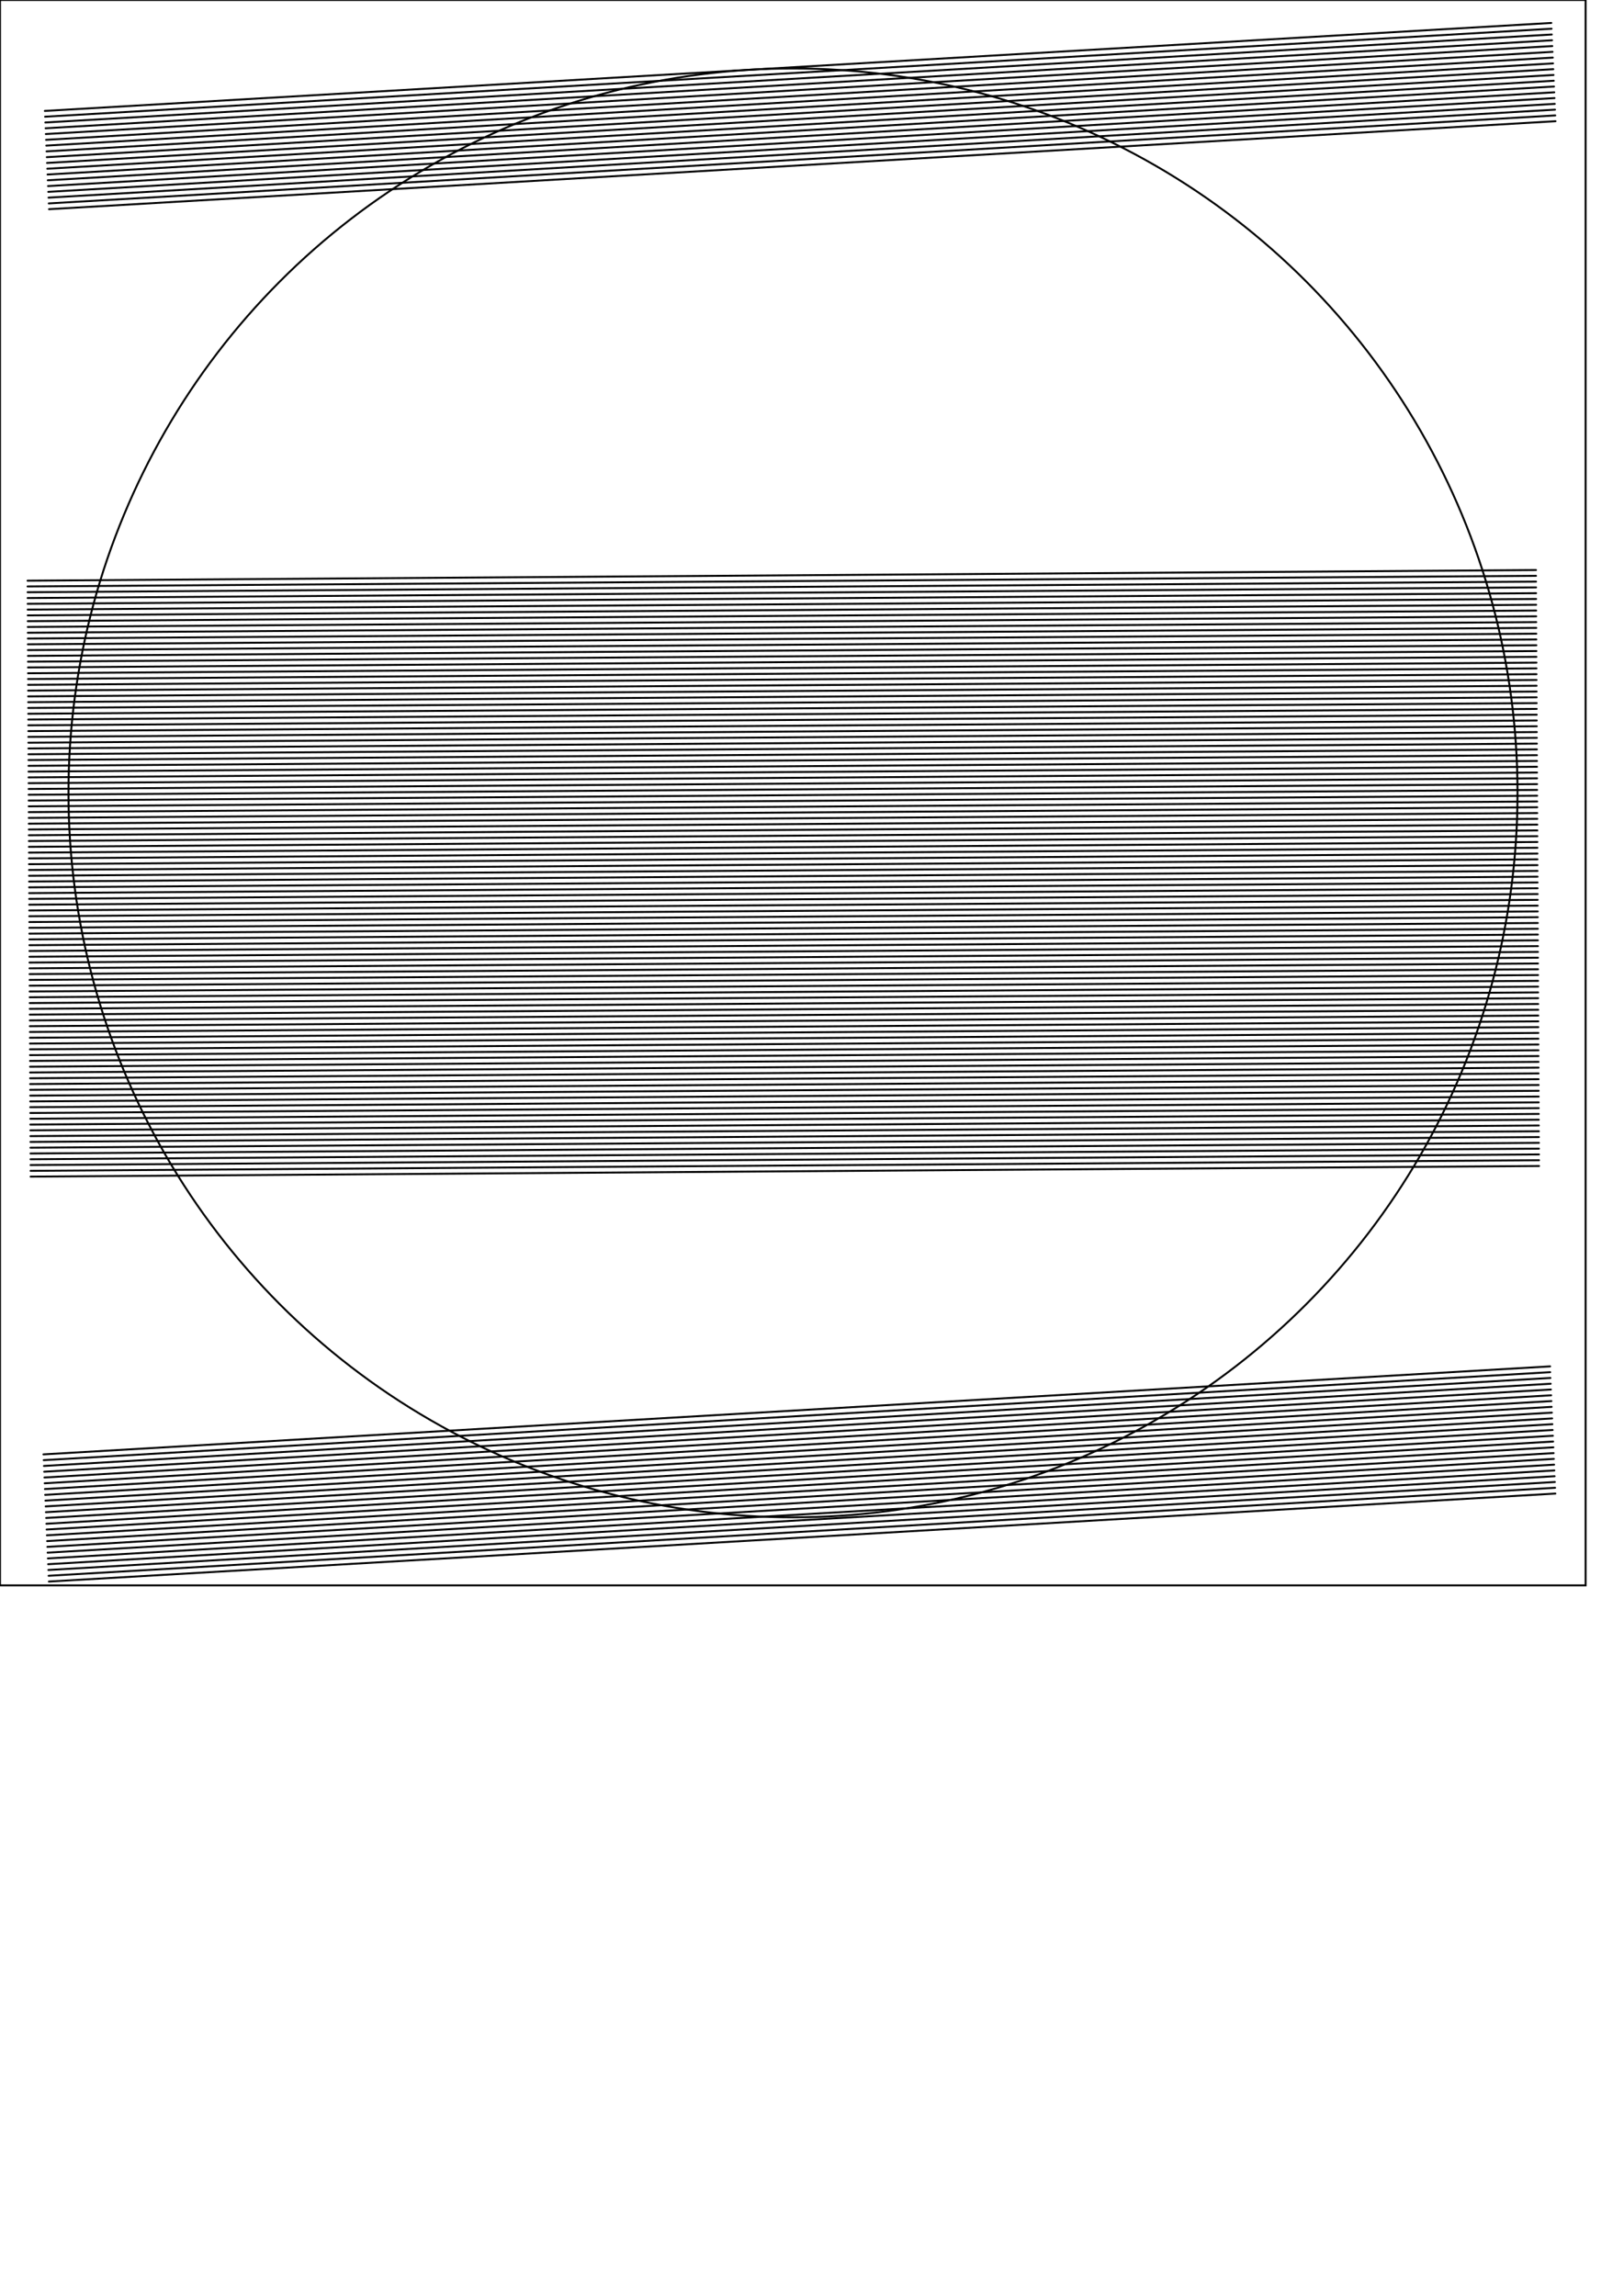 <?xml version="1.0" encoding="utf-8"?>
<!-- Generator: Adobe Illustrator 22.0.0, SVG Export Plug-In . SVG Version: 6.00 Build 0)  -->
<svg version="1.1" id="Layer_1" xmlns="http://www.w3.org/2000/svg" xmlns:xlink="http://www.w3.org/1999/xlink" x="0px" y="0px"
	 viewBox="0 0 841.9 1190.6" style="enable-background:new 0 0 841.9 1190.6;" xml:space="preserve">
<style type="text/css">
	.st0{fill:none;stroke:#000000;stroke-linecap:round;stroke-miterlimit:10;}
	.st1{fill:none;stroke:#000000;stroke-miterlimit:10;}
</style>
<g>
	<g transform="translate(536,536) rotate(-0.294) translate(-536,264)">
		<line class="st0" x1="15.5" y1="-501.6" x2="797.5" y2="-503.1"/>
	</g>
	<g transform="translate(536,536) rotate(-0.294) translate(-536,264)">
		<line class="st0" x1="15.5" y1="-498.6" x2="797.5" y2="-500.1"/>
		<line class="st0" x1="15.5" y1="-495.6" x2="797.5" y2="-497.1"/>
		<line class="st0" x1="15.5" y1="-492.6" x2="797.5" y2="-494.1"/>
		<line class="st0" x1="15.5" y1="-489.6" x2="797.5" y2="-491.1"/>
		<line class="st0" x1="15.5" y1="-486.6" x2="797.5" y2="-488.1"/>
		<line class="st0" x1="15.5" y1="-483.6" x2="797.5" y2="-485.1"/>
		<line class="st0" x1="15.5" y1="-480.6" x2="797.5" y2="-482.1"/>
		<line class="st0" x1="15.5" y1="-477.6" x2="797.5" y2="-479.1"/>
		<line class="st0" x1="15.5" y1="-474.6" x2="797.5" y2="-476.1"/>
		<line class="st0" x1="15.5" y1="-471.6" x2="797.5" y2="-473.1"/>
		<line class="st0" x1="15.5" y1="-468.6" x2="797.5" y2="-470.1"/>
		<line class="st0" x1="15.5" y1="-465.6" x2="797.5" y2="-467.1"/>
		<line class="st0" x1="15.5" y1="-462.6" x2="797.5" y2="-464.1"/>
		<line class="st0" x1="15.5" y1="-459.6" x2="797.5" y2="-461.1"/>
		<line class="st0" x1="15.5" y1="-456.6" x2="797.5" y2="-458.1"/>
		<line class="st0" x1="15.5" y1="-453.6" x2="797.5" y2="-455.1"/>
		<line class="st0" x1="15.5" y1="-450.6" x2="797.5" y2="-452.1"/>
		<line class="st0" x1="15.5" y1="-447.6" x2="797.5" y2="-449.1"/>
		<line class="st0" x1="15.5" y1="-444.6" x2="797.5" y2="-446.1"/>
		<line class="st0" x1="15.5" y1="-441.6" x2="797.5" y2="-443.1"/>
		<line class="st0" x1="15.5" y1="-438.6" x2="797.5" y2="-440.1"/>
		<line class="st0" x1="15.5" y1="-435.6" x2="797.5" y2="-437.1"/>
		<line class="st0" x1="15.5" y1="-432.6" x2="797.5" y2="-434.1"/>
		<line class="st0" x1="15.5" y1="-429.6" x2="797.5" y2="-431.1"/>
		<line class="st0" x1="15.5" y1="-426.6" x2="797.5" y2="-428.1"/>
		<line class="st0" x1="15.5" y1="-423.6" x2="797.5" y2="-425.1"/>
		<line class="st0" x1="15.5" y1="-420.6" x2="797.5" y2="-422.1"/>
		<line class="st0" x1="15.5" y1="-417.6" x2="797.5" y2="-419.1"/>
		<line class="st0" x1="15.5" y1="-414.6" x2="797.5" y2="-416.1"/>
		<line class="st0" x1="15.5" y1="-411.6" x2="797.5" y2="-413.1"/>
		<line class="st0" x1="15.5" y1="-408.6" x2="797.5" y2="-410.1"/>
		<line class="st0" x1="15.5" y1="-405.6" x2="797.5" y2="-407.1"/>
		<line class="st0" x1="15.5" y1="-402.6" x2="797.5" y2="-404.1"/>
		<line class="st0" x1="15.5" y1="-399.6" x2="797.5" y2="-401.1"/>
		<line class="st0" x1="15.5" y1="-396.6" x2="797.5" y2="-398.1"/>
		<line class="st0" x1="15.5" y1="-393.6" x2="797.5" y2="-395.1"/>
		<line class="st0" x1="15.5" y1="-390.6" x2="797.5" y2="-392.1"/>
		<line class="st0" x1="15.5" y1="-387.6" x2="797.5" y2="-389.1"/>
		<line class="st0" x1="15.5" y1="-384.6" x2="797.5" y2="-386.1"/>
		<line class="st0" x1="15.5" y1="-381.6" x2="797.5" y2="-383.1"/>
		<line class="st0" x1="15.5" y1="-378.6" x2="797.5" y2="-380.1"/>
		<line class="st0" x1="15.5" y1="-375.6" x2="797.5" y2="-377.1"/>
		<line class="st0" x1="15.5" y1="-372.6" x2="797.5" y2="-374.1"/>
		<line class="st0" x1="15.5" y1="-369.6" x2="797.5" y2="-371.1"/>
		<line class="st0" x1="15.5" y1="-366.6" x2="797.5" y2="-368.1"/>
		<line class="st0" x1="15.5" y1="-363.6" x2="797.5" y2="-365.1"/>
		<line class="st0" x1="15.5" y1="-360.6" x2="797.5" y2="-362.1"/>
		<line class="st0" x1="15.5" y1="-357.6" x2="797.5" y2="-359.1"/>
		<line class="st0" x1="15.5" y1="-354.6" x2="797.5" y2="-356.1"/>
		<line class="st0" x1="15.5" y1="-351.6" x2="797.5" y2="-353.1"/>
		<line class="st0" x1="15.5" y1="-348.6" x2="797.5" y2="-350.1"/>
		<line class="st0" x1="15.5" y1="-345.6" x2="797.5" y2="-347.1"/>
		<line class="st0" x1="15.5" y1="-342.6" x2="797.5" y2="-344.1"/>
		<line class="st0" x1="15.5" y1="-339.6" x2="797.5" y2="-341.1"/>
		<line class="st0" x1="15.5" y1="-336.6" x2="797.5" y2="-338.1"/>
		<line class="st0" x1="15.5" y1="-333.6" x2="797.5" y2="-335.1"/>
		<line class="st0" x1="15.5" y1="-330.6" x2="797.5" y2="-332.1"/>
		<line class="st0" x1="15.5" y1="-327.6" x2="797.5" y2="-329.1"/>
		<line class="st0" x1="15.5" y1="-324.6" x2="797.5" y2="-326.1"/>
		<line class="st0" x1="15.5" y1="-321.6" x2="797.5" y2="-323.1"/>
		<line class="st0" x1="15.5" y1="-318.6" x2="797.5" y2="-320.1"/>
		<line class="st0" x1="15.5" y1="-315.6" x2="797.5" y2="-317.1"/>
		<line class="st0" x1="15.5" y1="-312.6" x2="797.5" y2="-314.1"/>
		<line class="st0" x1="15.5" y1="-309.6" x2="797.5" y2="-311.1"/>
		<line class="st0" x1="15.5" y1="-306.6" x2="797.5" y2="-308.1"/>
		<line class="st0" x1="15.5" y1="-303.6" x2="797.5" y2="-305.1"/>
		<line class="st0" x1="15.5" y1="-300.6" x2="797.5" y2="-302.1"/>
		<line class="st0" x1="15.5" y1="-297.6" x2="797.5" y2="-299.1"/>
		<line class="st0" x1="15.5" y1="-294.6" x2="797.5" y2="-296.1"/>
		<line class="st0" x1="15.5" y1="-291.6" x2="797.5" y2="-293.1"/>
		<line class="st0" x1="15.5" y1="-288.6" x2="797.5" y2="-290.1"/>
		<line class="st0" x1="15.5" y1="-285.6" x2="797.5" y2="-287.1"/>
		<line class="st0" x1="15.5" y1="-282.6" x2="797.5" y2="-284.1"/>
		<line class="st0" x1="15.5" y1="-279.6" x2="797.5" y2="-281.1"/>
		<line class="st0" x1="15.5" y1="-276.6" x2="797.5" y2="-278.1"/>
		<line class="st0" x1="15.5" y1="-273.6" x2="797.5" y2="-275.1"/>
		<line class="st0" x1="15.5" y1="-270.6" x2="797.5" y2="-272.1"/>
		<line class="st0" x1="15.5" y1="-267.6" x2="797.5" y2="-269.1"/>
		<line class="st0" x1="15.5" y1="-264.6" x2="797.5" y2="-266.1"/>
		<line class="st0" x1="15.5" y1="-261.6" x2="797.5" y2="-263.1"/>
		<line class="st0" x1="15.5" y1="-258.6" x2="797.5" y2="-260.1"/>
		<line class="st0" x1="15.5" y1="-255.6" x2="797.5" y2="-257.1"/>
		<line class="st0" x1="15.5" y1="-252.6" x2="797.5" y2="-254.1"/>
		<line class="st0" x1="15.5" y1="-249.6" x2="797.5" y2="-251.1"/>
		<line class="st0" x1="15.5" y1="-246.6" x2="797.5" y2="-248.1"/>
		<line class="st0" x1="15.5" y1="-243.6" x2="797.5" y2="-245.1"/>
		<line class="st0" x1="15.5" y1="-240.6" x2="797.5" y2="-242.1"/>
		<line class="st0" x1="15.5" y1="-237.6" x2="797.5" y2="-239.1"/>
		<line class="st0" x1="15.5" y1="-234.6" x2="797.5" y2="-236.1"/>
		<line class="st0" x1="15.5" y1="-231.6" x2="797.5" y2="-233.1"/>
		<line class="st0" x1="15.5" y1="-228.6" x2="797.5" y2="-230.1"/>
		<line class="st0" x1="15.5" y1="-225.6" x2="797.5" y2="-227.1"/>
		<line class="st0" x1="15.5" y1="-222.6" x2="797.5" y2="-224.1"/>
		<line class="st0" x1="15.5" y1="-219.6" x2="797.5" y2="-221.1"/>
		<line class="st0" x1="15.5" y1="-216.6" x2="797.5" y2="-218.1"/>
		<line class="st0" x1="15.5" y1="-213.6" x2="797.5" y2="-215.1"/>
		<line class="st0" x1="15.5" y1="-210.6" x2="797.5" y2="-212.1"/>
		<line class="st0" x1="15.5" y1="-207.6" x2="797.5" y2="-209.1"/>
		<line class="st0" x1="15.5" y1="-204.6" x2="797.5" y2="-206.1"/>
		<line class="st0" x1="15.5" y1="-201.6" x2="797.5" y2="-203.1"/>
		<line class="st0" x1="15.5" y1="-198.6" x2="797.5" y2="-200.1"/>
		<line class="st0" x1="15.5" y1="-195.6" x2="797.5" y2="-197.1"/>
		<line class="st0" x1="15.5" y1="-192.6" x2="797.5" y2="-194.1"/>
	</g>
</g>
<g>
	<g transform="translate(536,536) rotate(-2.442) translate(-536,26)">
		<line class="st0" x1="44.1" y1="-525.9" x2="826.3" y2="-538.2"/>
		<line class="st0" x1="44.1" y1="-522.9" x2="826.3" y2="-535.2"/>
		<line class="st0" x1="44.1" y1="-519.9" x2="826.3" y2="-532.2"/>
		<line class="st0" x1="44.1" y1="-516.9" x2="826.3" y2="-529.2"/>
		<line class="st0" x1="44.1" y1="-513.9" x2="826.3" y2="-526.2"/>
		<line class="st0" x1="44.1" y1="-510.9" x2="826.3" y2="-523.2"/>
		<line class="st0" x1="44.1" y1="-507.9" x2="826.3" y2="-520.2"/>
		<line class="st0" x1="44.1" y1="-504.9" x2="826.3" y2="-517.2"/>
		<line class="st0" x1="44.1" y1="-501.9" x2="826.3" y2="-514.2"/>
		<line class="st0" x1="44.1" y1="-498.9" x2="826.3" y2="-511.2"/>
		<line class="st0" x1="44.1" y1="-495.9" x2="826.3" y2="-508.2"/>
		<line class="st0" x1="44.1" y1="-492.9" x2="826.3" y2="-505.2"/>
		<line class="st0" x1="44.1" y1="-489.9" x2="826.3" y2="-502.2"/>
		<line class="st0" x1="44.1" y1="-486.9" x2="826.3" y2="-499.2"/>
		<line class="st0" x1="44.1" y1="-483.9" x2="826.3" y2="-496.2"/>
		<line class="st0" x1="44.1" y1="-480.9" x2="826.3" y2="-493.2"/>
		<line class="st0" x1="44.1" y1="-477.9" x2="826.3" y2="-490.2"/>
		<line class="st0" x1="44.1" y1="-474.9" x2="826.3" y2="-487.2"/>
	</g>
</g>
<g>
	<g transform="translate(536,536) rotate(-2.442) translate(-536,26)">
		<path class="st0" d="M13.7,122"/>
		<path class="st0" d="M13.7,125"/>
		<path class="st0" d="M13.7,128"/>
		<path class="st0" d="M13.7,131"/>
		<path class="st0" d="M13.7,134"/>
		<path class="st0" d="M13.7,137"/>
		<path class="st0" d="M13.7,140"/>
		<path class="st0" d="M13.7,143"/>
		<path class="st0" d="M13.7,146"/>
		<path class="st0" d="M13.7,149"/>
		<path class="st0" d="M13.7,152"/>
		<path class="st0" d="M13.7,155"/>
		<path class="st0" d="M13.7,158"/>
		<path class="st0" d="M13.7,161"/>
		<path class="st0" d="M13.7,164"/>
		<path class="st0" d="M13.7,167"/>
		<line class="st0" x1="13.7" y1="170" x2="796" y2="157.7"/>
		<line class="st0" x1="13.7" y1="173" x2="795.9" y2="160.7"/>
		<line class="st0" x1="13.7" y1="176" x2="795.9" y2="163.7"/>
		<line class="st0" x1="13.7" y1="179" x2="795.9" y2="166.7"/>
		<line class="st0" x1="13.7" y1="182" x2="795.9" y2="169.7"/>
		<line class="st0" x1="13.7" y1="185" x2="795.9" y2="172.7"/>
		<line class="st0" x1="13.7" y1="188" x2="795.9" y2="175.7"/>
		<line class="st0" x1="13.7" y1="191" x2="795.9" y2="178.7"/>
		<line class="st0" x1="13.7" y1="194" x2="795.9" y2="181.7"/>
		<line class="st0" x1="13.7" y1="197" x2="795.9" y2="184.7"/>
		<line class="st0" x1="13.7" y1="200" x2="795.9" y2="187.7"/>
		<line class="st0" x1="13.7" y1="203" x2="795.9" y2="190.7"/>
		<line class="st0" x1="13.7" y1="206" x2="795.9" y2="193.7"/>
		<line class="st0" x1="13.7" y1="209" x2="795.9" y2="196.7"/>
		<line class="st0" x1="13.7" y1="212" x2="795.9" y2="199.7"/>
		<line class="st0" x1="13.7" y1="215" x2="795.9" y2="202.7"/>
		<line class="st0" x1="13.7" y1="218" x2="795.9" y2="205.7"/>
		<line class="st0" x1="13.7" y1="221" x2="795.9" y2="208.7"/>
		<line class="st0" x1="13.7" y1="224" x2="795.9" y2="211.7"/>
		<line class="st0" x1="13.7" y1="227" x2="795.9" y2="214.7"/>
		<line class="st0" x1="13.7" y1="230" x2="795.9" y2="217.7"/>
		<line class="st0" x1="13.7" y1="233" x2="795.9" y2="220.7"/>
		<line class="st0" x1="13.7" y1="236" x2="795.9" y2="223.7"/>
	</g>
</g>
<rect x="0" y="0" class="st1" width="822" height="822"/>
<circle class="st1" cx="411.1" cy="411.1" r="375.6"/>
</svg>
